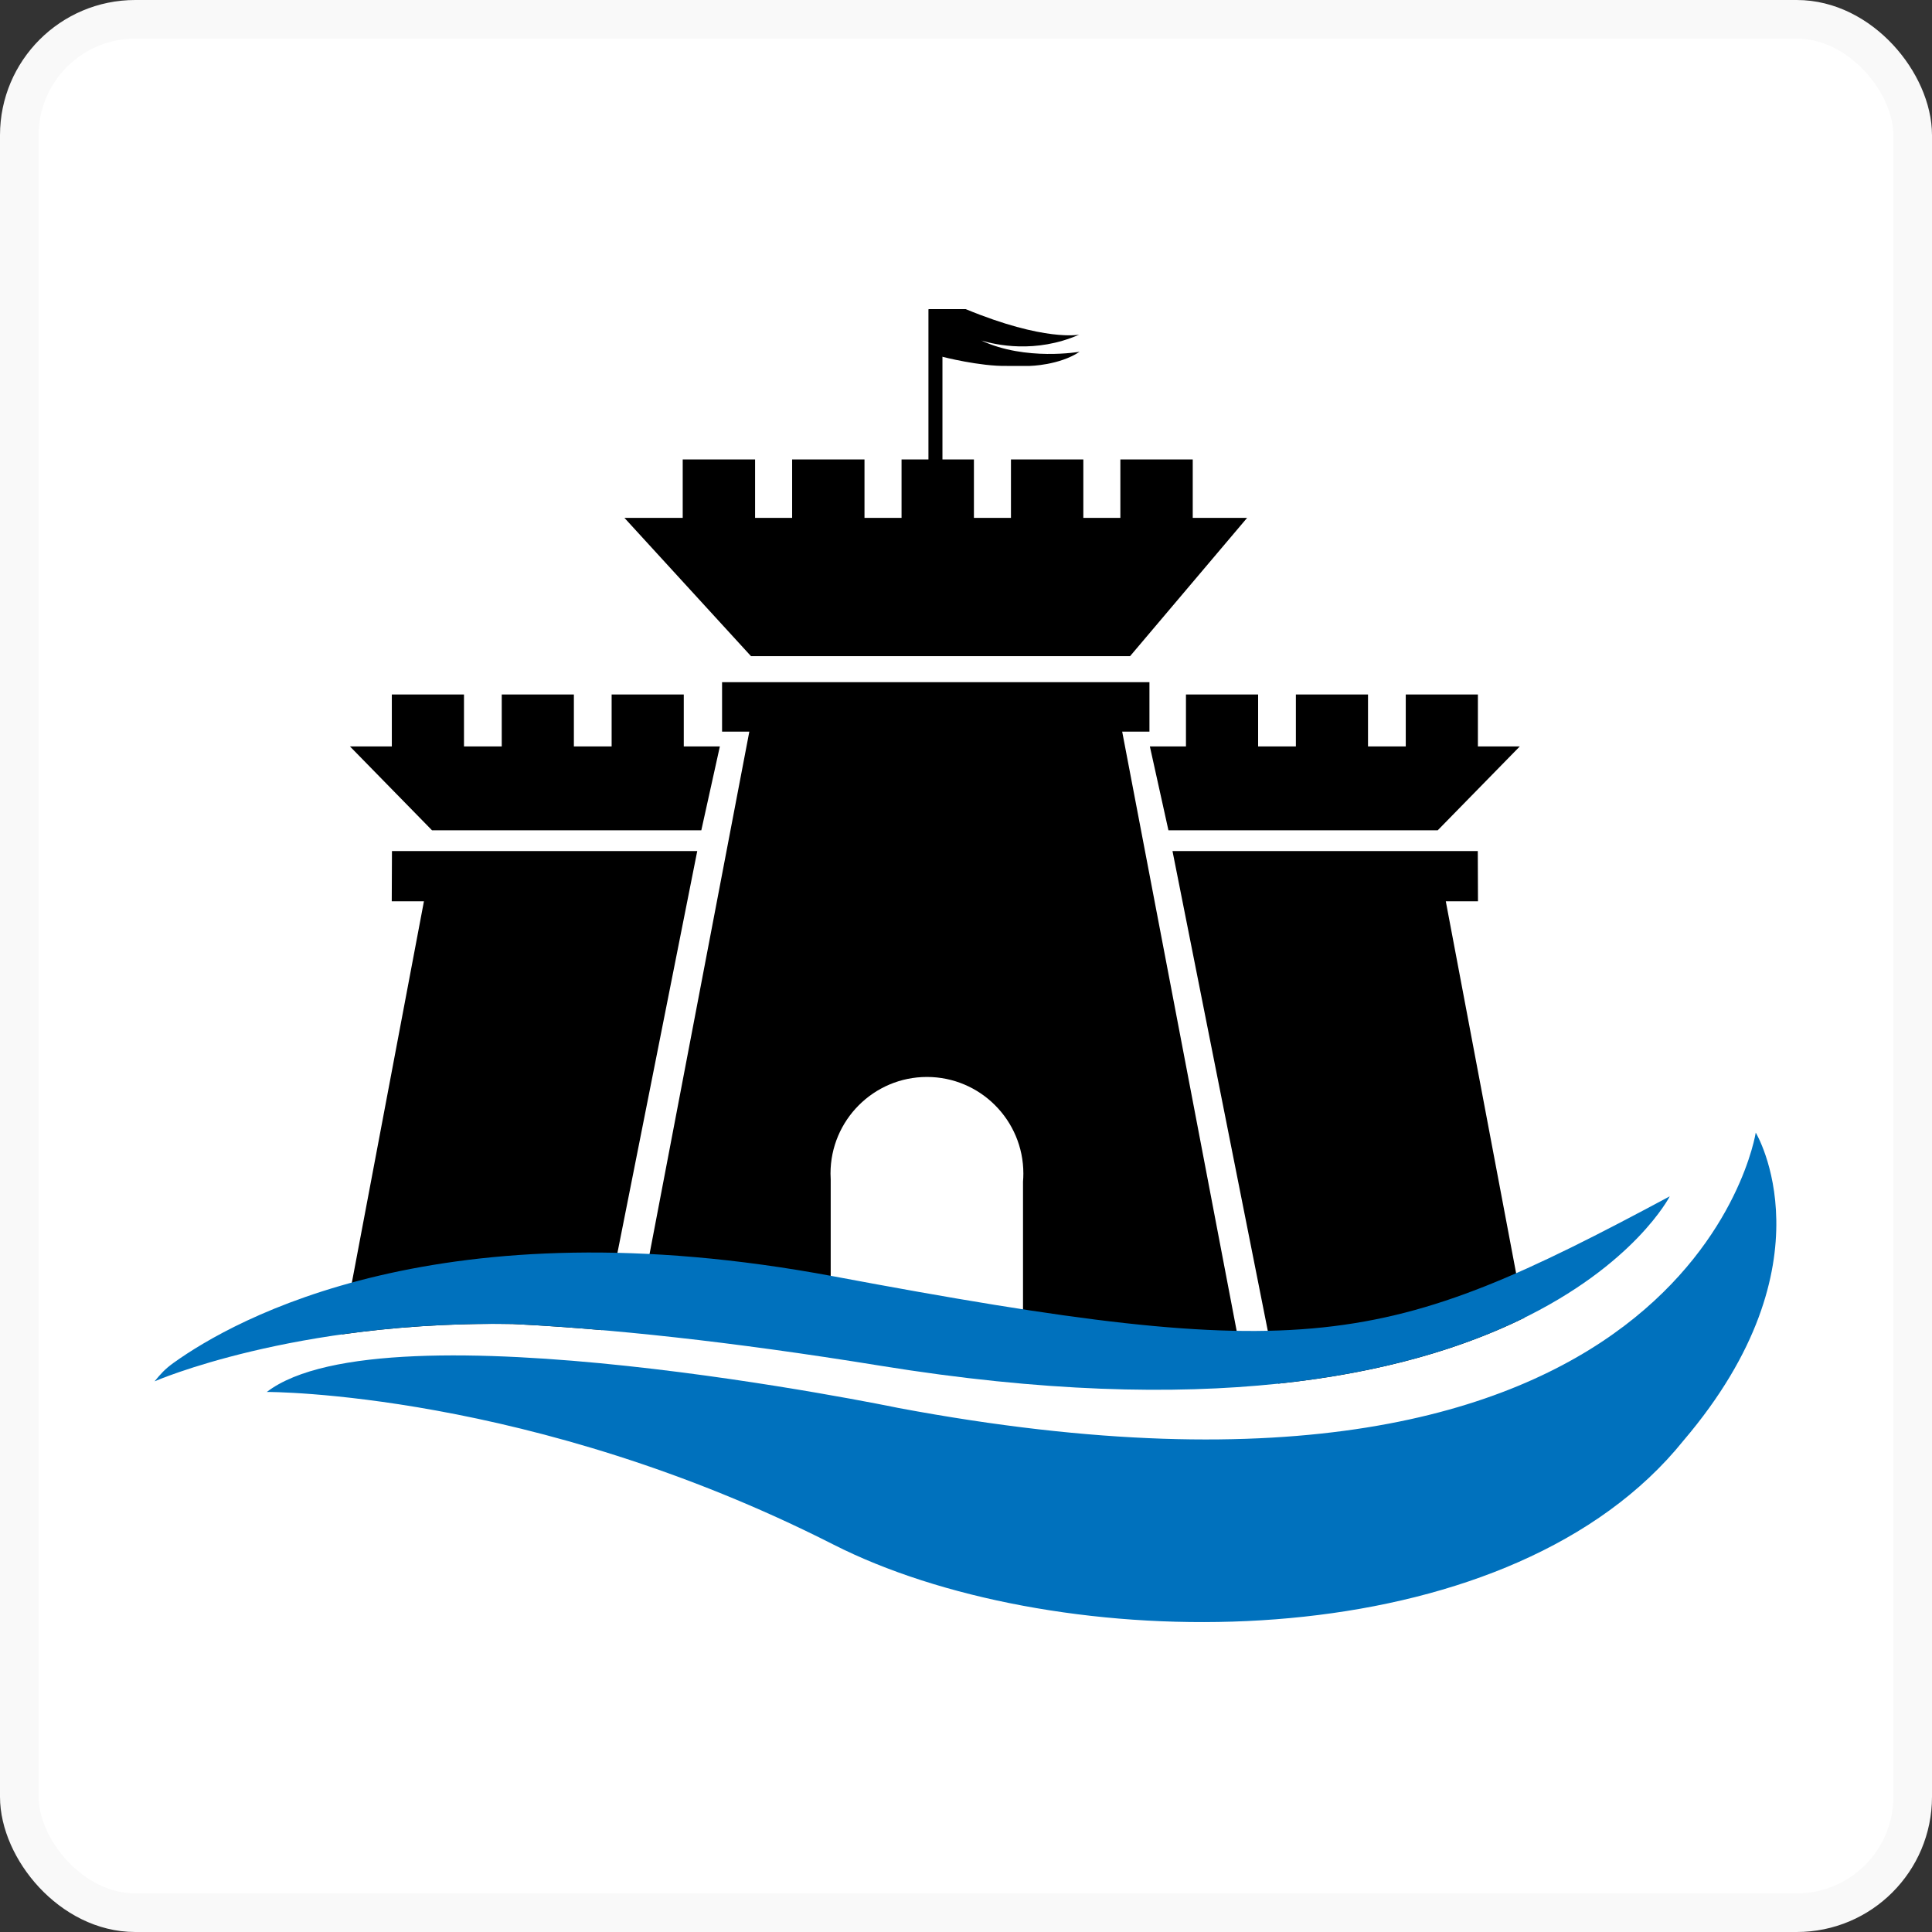 <svg width="100" height="100" viewBox="0 0 100 100" fill="none" xmlns="http://www.w3.org/2000/svg">
<rect x="0" y="0" width="100" height="100" fill="#333333" stroke="none"/>
<rect x="1" y="1" width="98" height="98" rx="6" fill="white" stroke="#F9F9F9" stroke-width="2"/>
<g clip-path="url(#clip0_122_22)">
<path fill-rule="evenodd" clip-rule="evenodd" d="M42.997 68.973H32.844L38.785 37.869H37.374V35.31H59.495V37.869H58.084L64.026 68.973H52.951V61.169C52.963 61.029 52.969 60.887 52.969 60.743C52.969 57.983 50.732 55.743 47.978 55.743C45.224 55.743 42.987 57.983 42.987 60.743C42.987 60.846 42.99 60.949 42.997 61.05V68.973Z" fill="black"/>
<path fill-rule="evenodd" clip-rule="evenodd" d="M48.781 18.451V23.837H48.056V16.02H48.066L48.058 16H49.984C54.085 17.695 55.859 17.321 55.859 17.321C53.597 18.315 51.523 17.847 50.793 17.624C53.084 18.7 55.881 18.207 55.881 18.207C54.825 18.912 53.306 18.94 53.306 18.94H52.112C50.724 18.968 48.791 18.47 48.791 18.47L48.781 18.451Z" fill="black"/>
<path fill-rule="evenodd" clip-rule="evenodd" d="M61.736 26.806H64.549L58.492 33.963H38.872L32.321 26.806H35.337V23.782H39.083V26.806H41.001V23.782H44.746V26.806H46.664V23.782H50.41V26.806H52.327V23.782H56.073V26.806H57.99V23.782H61.736V26.806Z" fill="black"/>
<path fill-rule="evenodd" clip-rule="evenodd" d="M35.392 38.635H37.26L36.3 42.976H22.361L18.114 38.635H20.281V35.947H24.016V38.635H25.97V35.947H29.704V38.635H31.658V35.947H35.392V38.635Z" fill="black"/>
<path fill-rule="evenodd" clip-rule="evenodd" d="M61.385 38.635H59.517L60.478 42.976H74.416L78.664 38.635H76.496V35.947H72.762V38.635H70.808V35.947H67.074V38.635H65.12V35.947H61.385V38.635Z" fill="black"/>
<path fill-rule="evenodd" clip-rule="evenodd" d="M17.706 69.067L21.943 46.65H20.277L20.288 44.051H36.089L31.164 68.847C29.508 68.704 27.968 68.6 26.537 68.531C23.213 68.477 20.243 68.71 17.706 69.067Z" fill="black"/>
<path fill-rule="evenodd" clip-rule="evenodd" d="M78.909 68.204C75.879 69.699 71.74 71.031 66.164 71.618L60.688 44.051H76.49L76.5 46.65H74.834L78.909 68.204Z" fill="black"/>
<path fill-rule="evenodd" clip-rule="evenodd" d="M8.992 70.535C9.073 70.489 8.899 70.584 8.992 70.535C12.11 68.3 22.8 62.247 43.153 66.064C67.822 70.69 71.612 69.861 86.427 61.921C86.427 61.921 79.192 76.144 45.565 70.69C37.712 69.416 31.479 68.771 26.537 68.531C15.211 68.347 8 71.498 8 71.498C8.318 71.113 8.525 70.87 8.992 70.535Z" fill="#0071BD"/>
<path fill-rule="evenodd" clip-rule="evenodd" d="M90.877 58.625C90.877 58.625 94.963 65.378 87.135 74.566C86.583 75.252 85.982 75.897 85.338 76.501C75.156 86.061 54.146 85.539 43.138 79.946C27.482 71.992 13.811 72.047 13.811 72.047C19.93 67.352 46.5 72.876 46.5 72.876C87.514 80.554 90.877 58.625 90.877 58.625Z" fill="#0071BD"/>
</g>
<defs>
<clipPath id="clip0_122_22">
<rect width="84" height="68" fill="white" transform="translate(8 16)"/>
</clipPath>
</defs>
</svg>
